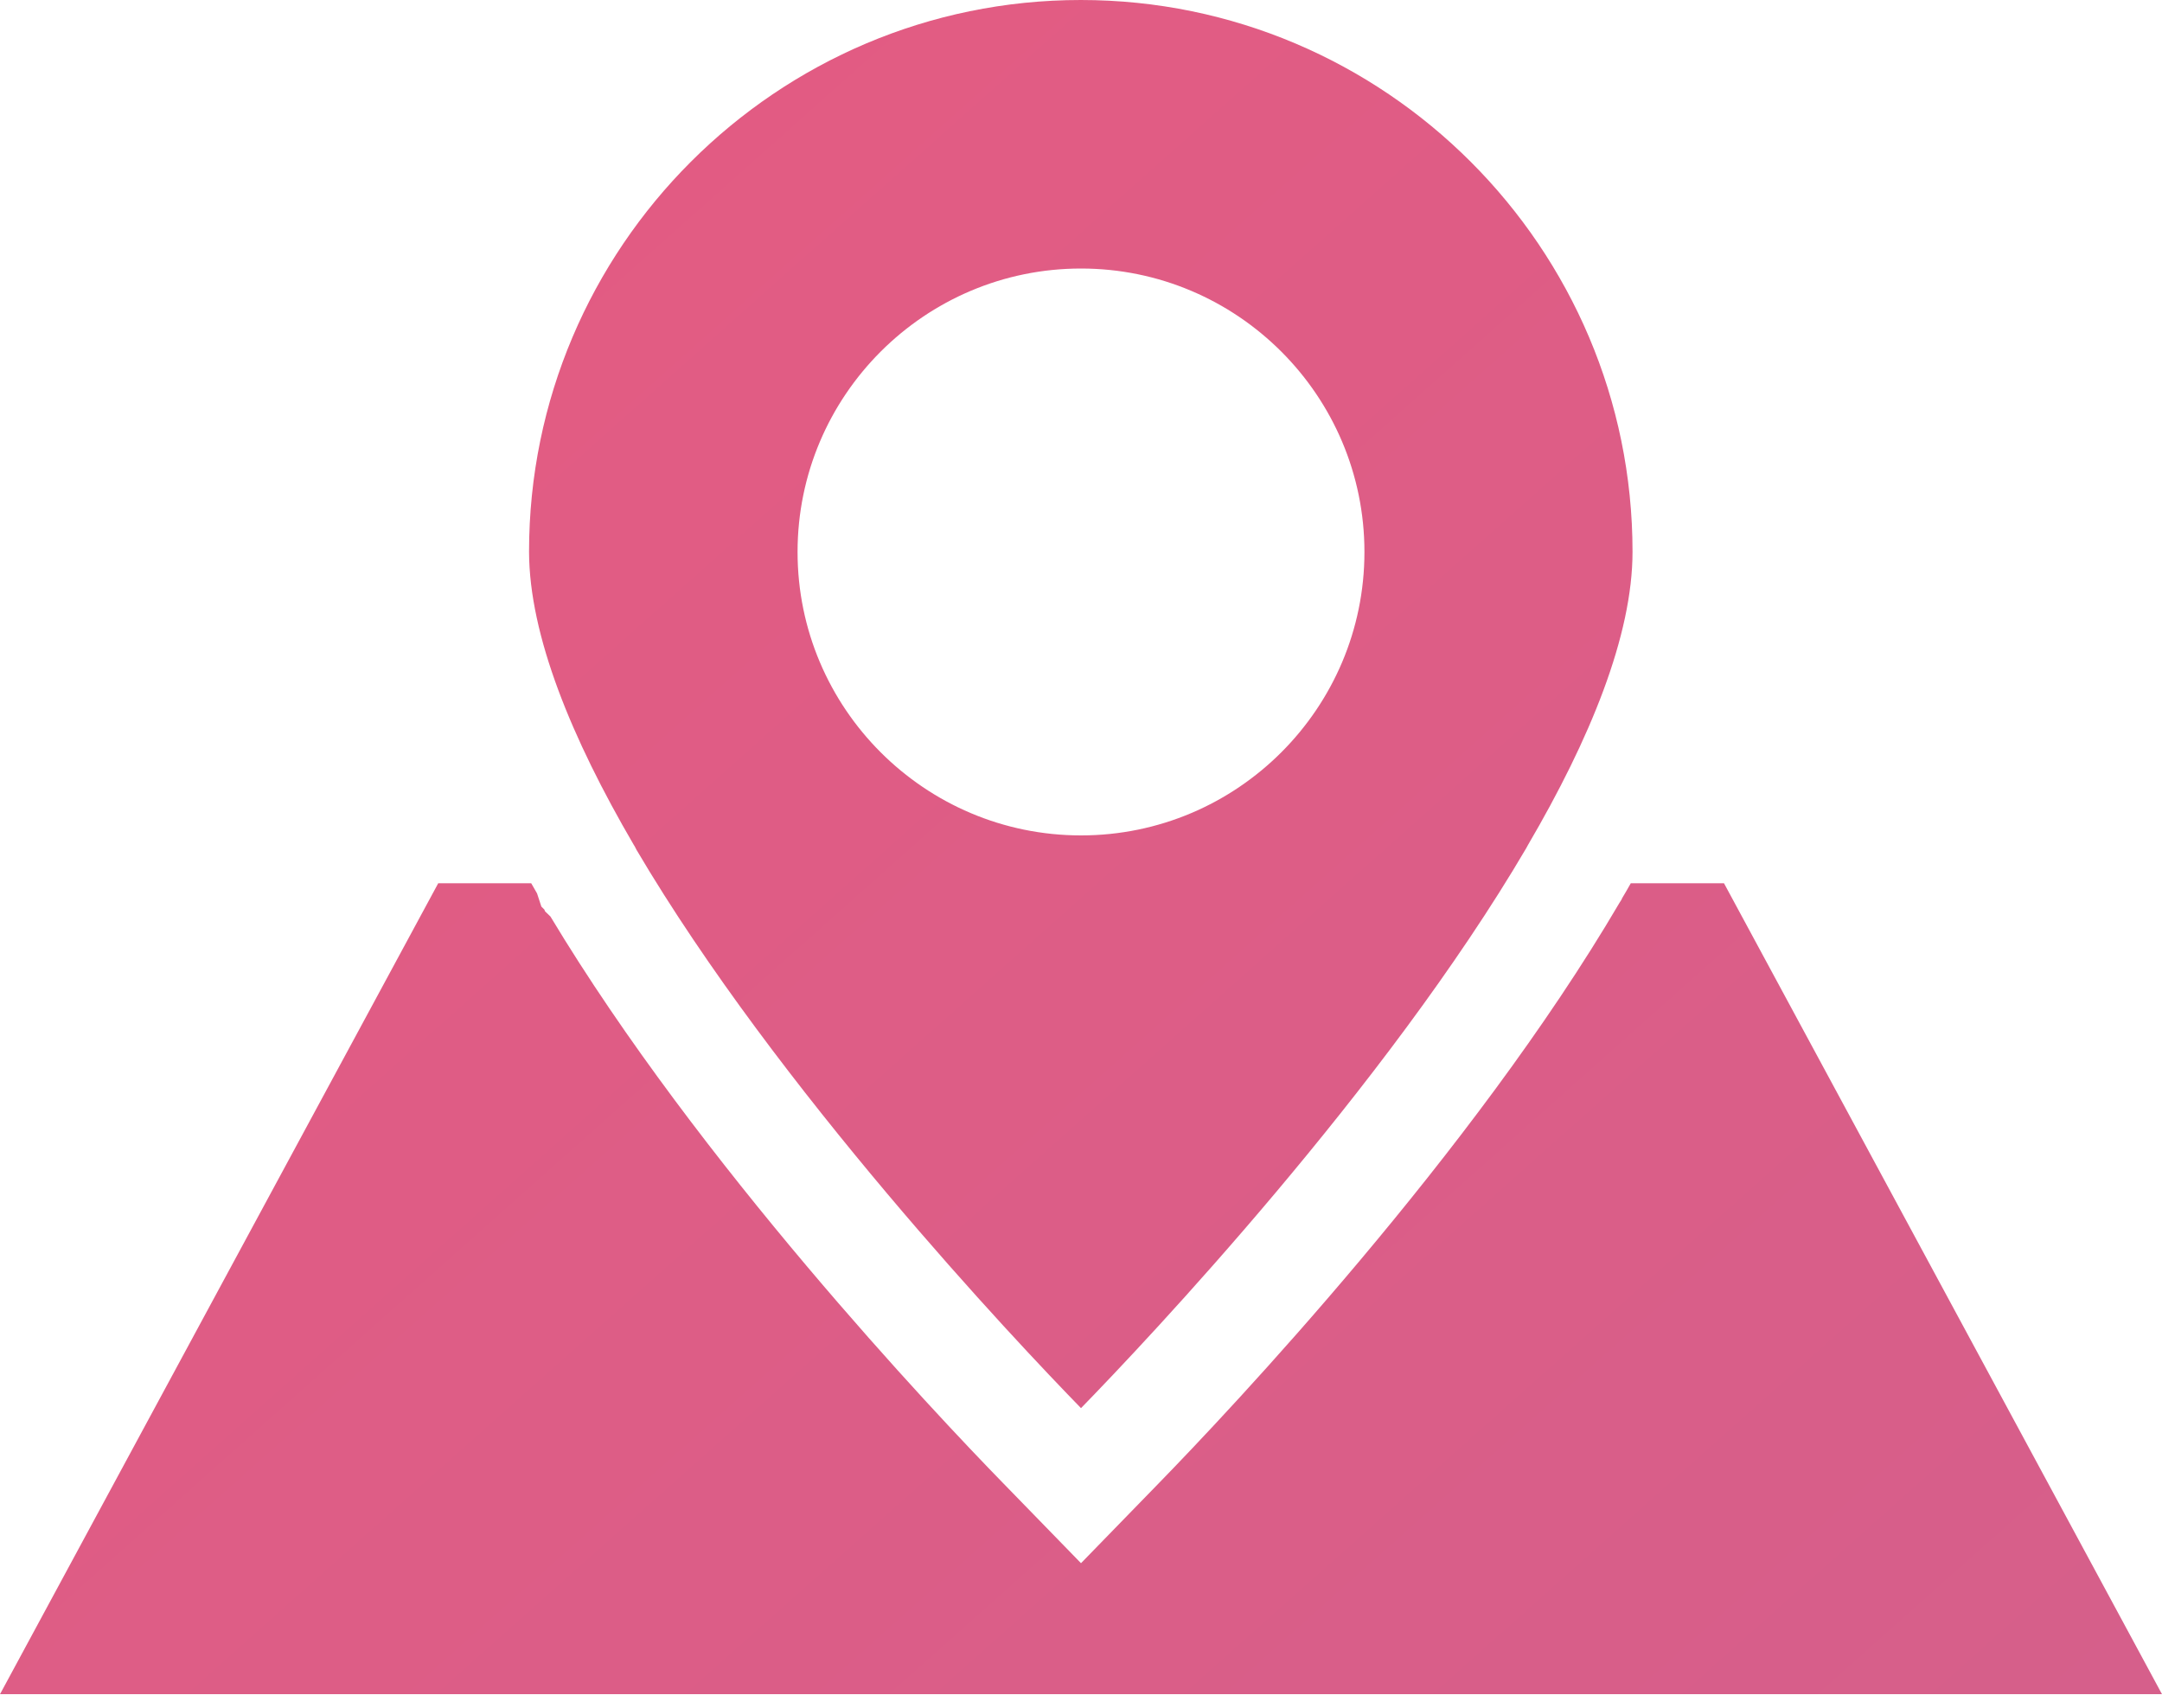 <svg width="100" height="79" viewBox="0 0 100 79" fill="none" xmlns="http://www.w3.org/2000/svg">
<g clip-path="url(#clip0_1432_5682)">
<path d="M29.31 39.07C29.35 39.13 29.38 39.18 29.41 39.25C29.42 39.25 29.42 39.28 29.43 39.29C35.96 50.37 46.97 62.02 50 65.13C53.04 62.01 64.08 50.33 70.6 39.22C70.62 39.18 70.65 39.13 70.67 39.09C73.54 34.19 75.51 29.4 75.51 25.52C75.51 11.45 64.06 0 49.99 0C35.92 0 24.47 11.45 24.47 25.52C24.48 29.4 26.45 34.17 29.31 39.07ZM50 12.42C57.23 12.42 63.11 18.3 63.11 25.53C63.11 32.76 57.23 38.64 50 38.64C42.77 38.64 36.89 32.76 36.89 25.53C36.89 18.3 42.77 12.42 50 12.42Z" fill="url(#paint0_linear_1432_5682)"/>
<path d="M100 78.362H0L20.27 40.852H24.57C24.66 41.002 24.75 41.162 24.84 41.322L25.04 41.932L25.18 42.072L25.21 42.152L25.46 42.392C32.31 53.792 43.2 65.322 46.42 68.622L50 72.302L53.58 68.622C56.86 65.252 68.1 53.362 74.91 41.752L75 41.612L75.03 41.542C75.17 41.312 75.3 41.082 75.43 40.852H79.74L100 78.362Z" fill="url(#paint1_linear_1432_5682)"/>
</g>
<defs>
<linearGradient id="paint0_linear_1432_5682" x1="24.46" y1="-2.41" x2="233.35" y2="232.2" gradientUnits="userSpaceOnUse">
<stop stop-color="#E45B82"/>
<stop offset="1" stop-color="#BB669B"/>
</linearGradient>
<linearGradient id="paint1_linear_1432_5682" x1="2.26" y1="17.362" x2="211.15" y2="251.962" gradientUnits="userSpaceOnUse">
<stop stop-color="#E45B82"/>
<stop offset="1" stop-color="#BB669B"/>
</linearGradient>
<clipPath id="clip0_1432_5682">
<rect width="100" height="78.36" fill="white"/>
</clipPath>
</defs>
</svg>
